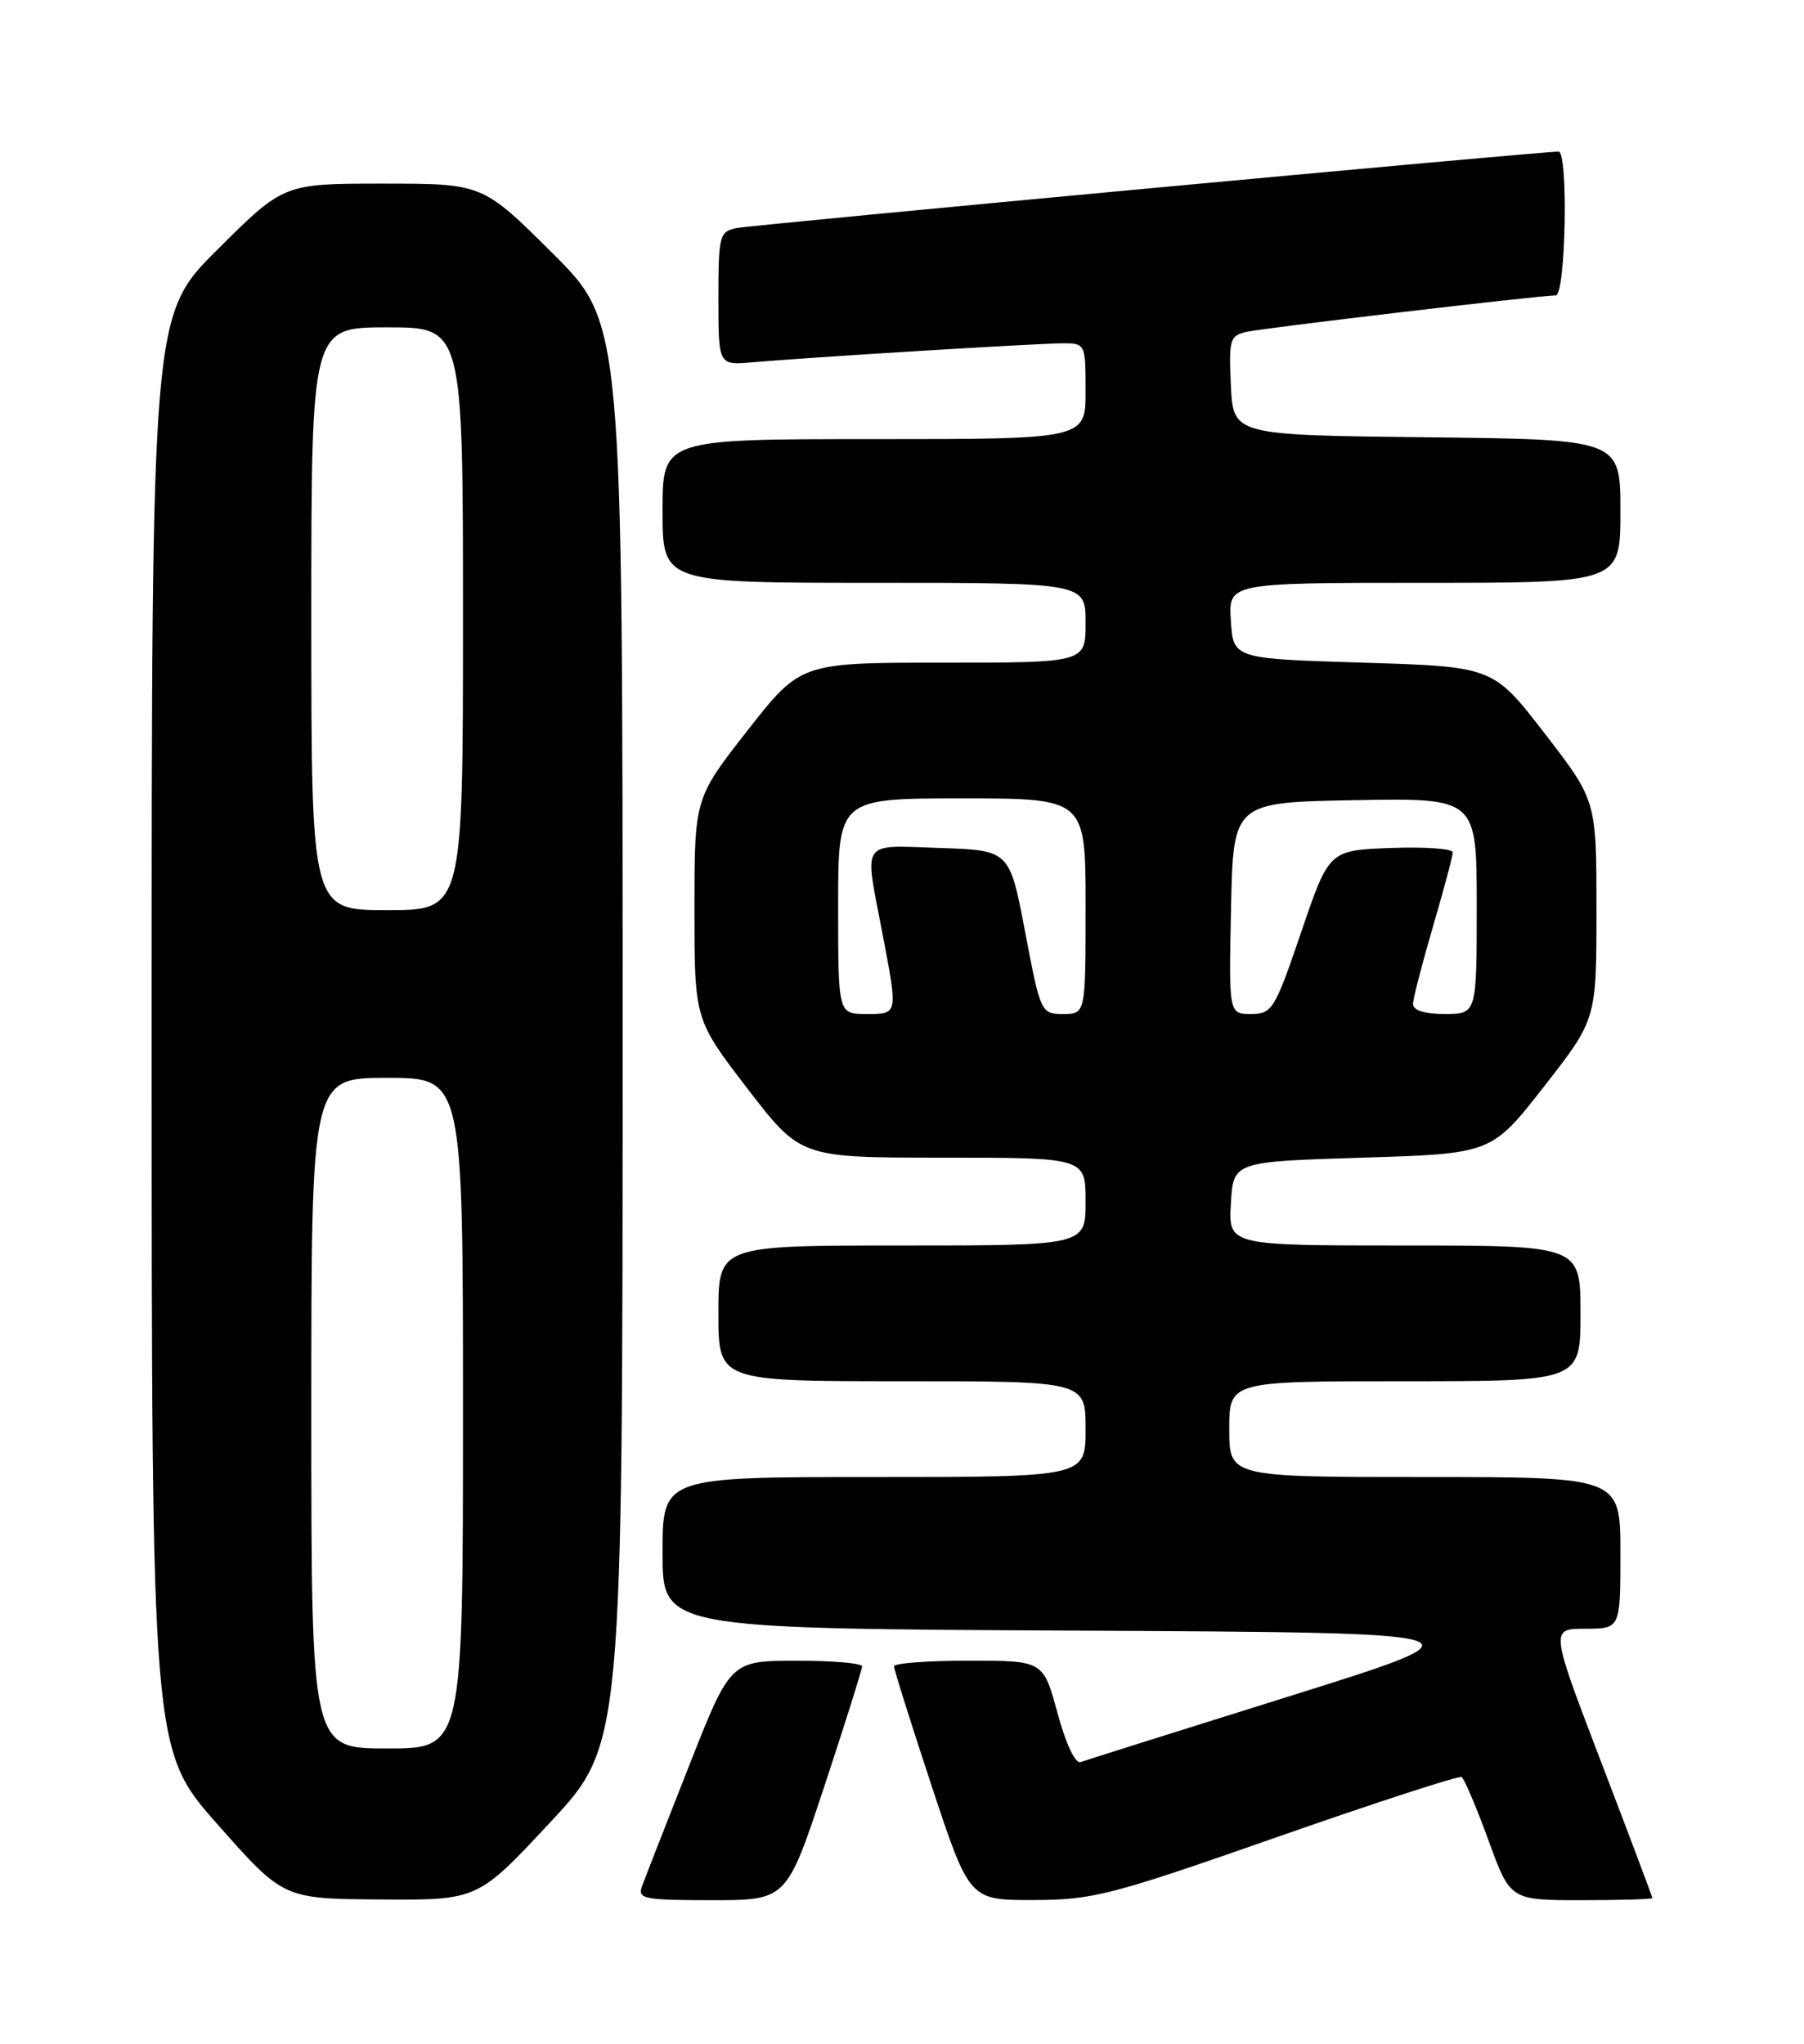 <?xml version="1.0" encoding="UTF-8" standalone="no"?>
<!DOCTYPE svg PUBLIC "-//W3C//DTD SVG 1.1//EN" "http://www.w3.org/Graphics/SVG/1.1/DTD/svg11.dtd" >
<svg xmlns="http://www.w3.org/2000/svg" xmlns:xlink="http://www.w3.org/1999/xlink" version="1.1" viewBox="0 0 226 256">
 <g >
 <path fill="currentColor"
d=" M 68.92 228.26 C 78.00 218.52 78.00 218.52 78.00 129.49 C 78.00 40.46 78.00 40.46 69.23 31.73 C 60.46 23.00 60.46 23.00 48.00 23.00 C 35.54 23.00 35.54 23.00 27.27 31.23 C 19.00 39.46 19.00 39.46 19.00 129.32 C 19.00 219.17 19.00 219.17 27.25 228.50 C 35.50 237.83 35.50 237.83 47.67 237.91 C 59.84 238.00 59.84 238.00 68.92 228.26 Z  M 103.28 223.71 C 105.87 215.86 108.00 209.11 108.00 208.71 C 108.00 208.32 104.29 208.00 99.75 208.01 C 91.50 208.02 91.50 208.02 86.29 221.26 C 83.42 228.54 80.78 235.29 80.43 236.25 C 79.85 237.84 80.65 238.00 89.17 238.00 C 98.55 238.00 98.55 238.00 103.28 223.71 Z  M 160.00 230.09 C 172.38 225.76 182.77 222.38 183.10 222.58 C 183.44 222.78 184.95 226.33 186.46 230.47 C 189.20 238.00 189.20 238.00 198.10 238.00 C 203.00 238.00 207.00 237.88 207.00 237.73 C 207.00 237.57 204.12 229.92 200.60 220.73 C 194.20 204.00 194.20 204.00 198.60 204.00 C 203.00 204.00 203.00 204.00 203.00 194.50 C 203.00 185.00 203.00 185.00 178.50 185.00 C 154.00 185.00 154.00 185.00 154.00 179.00 C 154.00 173.00 154.00 173.00 176.00 173.00 C 198.00 173.00 198.00 173.00 198.00 164.50 C 198.00 156.00 198.00 156.00 175.95 156.00 C 153.90 156.00 153.90 156.00 154.20 150.75 C 154.50 145.50 154.50 145.50 170.68 145.00 C 186.86 144.50 186.86 144.50 193.43 136.09 C 200.00 127.68 200.00 127.68 200.00 113.98 C 200.00 100.27 200.00 100.27 193.53 91.89 C 187.06 83.50 187.06 83.50 170.78 83.00 C 154.50 82.50 154.50 82.50 154.20 77.75 C 153.89 73.00 153.89 73.00 178.45 73.00 C 203.00 73.00 203.00 73.00 203.00 64.02 C 203.00 55.04 203.00 55.04 178.75 54.77 C 154.50 54.50 154.50 54.50 154.20 48.28 C 153.93 42.49 154.07 42.03 156.20 41.56 C 158.54 41.05 192.89 37.00 194.90 37.00 C 196.15 37.00 196.50 19.01 195.25 18.99 C 193.26 18.95 94.21 28.17 92.25 28.57 C 90.13 29.01 90.00 29.53 90.00 37.40 C 90.00 45.75 90.00 45.75 94.25 45.38 C 101.10 44.77 130.05 43.00 133.16 43.00 C 135.97 43.00 136.00 43.07 136.00 49.00 C 136.00 55.00 136.00 55.00 109.50 55.00 C 83.00 55.00 83.00 55.00 83.00 64.00 C 83.00 73.00 83.00 73.00 109.50 73.00 C 136.00 73.00 136.00 73.00 136.00 78.00 C 136.00 83.00 136.00 83.00 118.15 83.00 C 100.30 83.00 100.30 83.00 93.65 91.49 C 87.00 99.98 87.00 99.98 87.00 113.84 C 87.00 127.70 87.00 127.70 93.64 136.35 C 100.29 145.00 100.29 145.00 118.14 145.00 C 136.00 145.00 136.00 145.00 136.00 150.50 C 136.00 156.00 136.00 156.00 113.00 156.00 C 90.00 156.00 90.00 156.00 90.00 164.50 C 90.00 173.00 90.00 173.00 113.00 173.00 C 136.00 173.00 136.00 173.00 136.00 179.00 C 136.00 185.00 136.00 185.00 109.50 185.00 C 83.00 185.00 83.00 185.00 83.00 194.49 C 83.00 203.98 83.00 203.98 134.96 204.24 C 186.91 204.50 186.91 204.50 161.71 212.40 C 147.84 216.74 135.99 220.48 135.38 220.70 C 134.72 220.95 133.52 218.42 132.48 214.56 C 130.70 208.00 130.70 208.00 121.35 208.00 C 116.21 208.00 112.00 208.32 112.00 208.71 C 112.00 209.11 114.13 215.86 116.72 223.71 C 121.45 238.00 121.45 238.00 129.47 237.98 C 136.91 237.97 139.17 237.39 160.00 230.09 Z  M 39.00 177.00 C 39.00 135.00 39.00 135.00 48.50 135.00 C 58.00 135.00 58.00 135.00 58.00 177.00 C 58.00 219.00 58.00 219.00 48.50 219.00 C 39.00 219.00 39.00 219.00 39.00 177.00 Z  M 39.00 77.50 C 39.00 41.00 39.00 41.00 48.50 41.00 C 58.00 41.00 58.00 41.00 58.00 77.50 C 58.00 114.00 58.00 114.00 48.50 114.00 C 39.00 114.00 39.00 114.00 39.00 77.50 Z  M 105.00 113.50 C 105.00 100.00 105.00 100.00 120.50 100.00 C 136.00 100.00 136.00 100.00 136.00 113.50 C 136.00 127.00 136.00 127.00 133.19 127.00 C 130.42 127.00 130.35 126.85 128.43 116.75 C 126.48 106.50 126.48 106.50 117.74 106.21 C 107.70 105.88 108.28 105.05 110.50 116.66 C 112.51 127.19 112.55 127.00 108.50 127.00 C 105.00 127.00 105.00 127.00 105.00 113.50 Z  M 154.22 113.75 C 154.50 100.50 154.50 100.50 169.75 100.22 C 185.00 99.95 185.00 99.95 185.00 113.47 C 185.00 127.00 185.00 127.00 181.00 127.00 C 178.46 127.00 177.01 126.55 177.02 125.75 C 177.03 125.06 178.16 120.70 179.52 116.05 C 180.88 111.40 182.00 107.22 182.00 106.76 C 182.00 106.30 178.51 106.05 174.25 106.21 C 166.50 106.50 166.50 106.50 163.01 116.75 C 159.70 126.46 159.37 127.00 156.73 127.00 C 153.94 127.00 153.94 127.00 154.22 113.75 Z "/>
</g>
</svg>